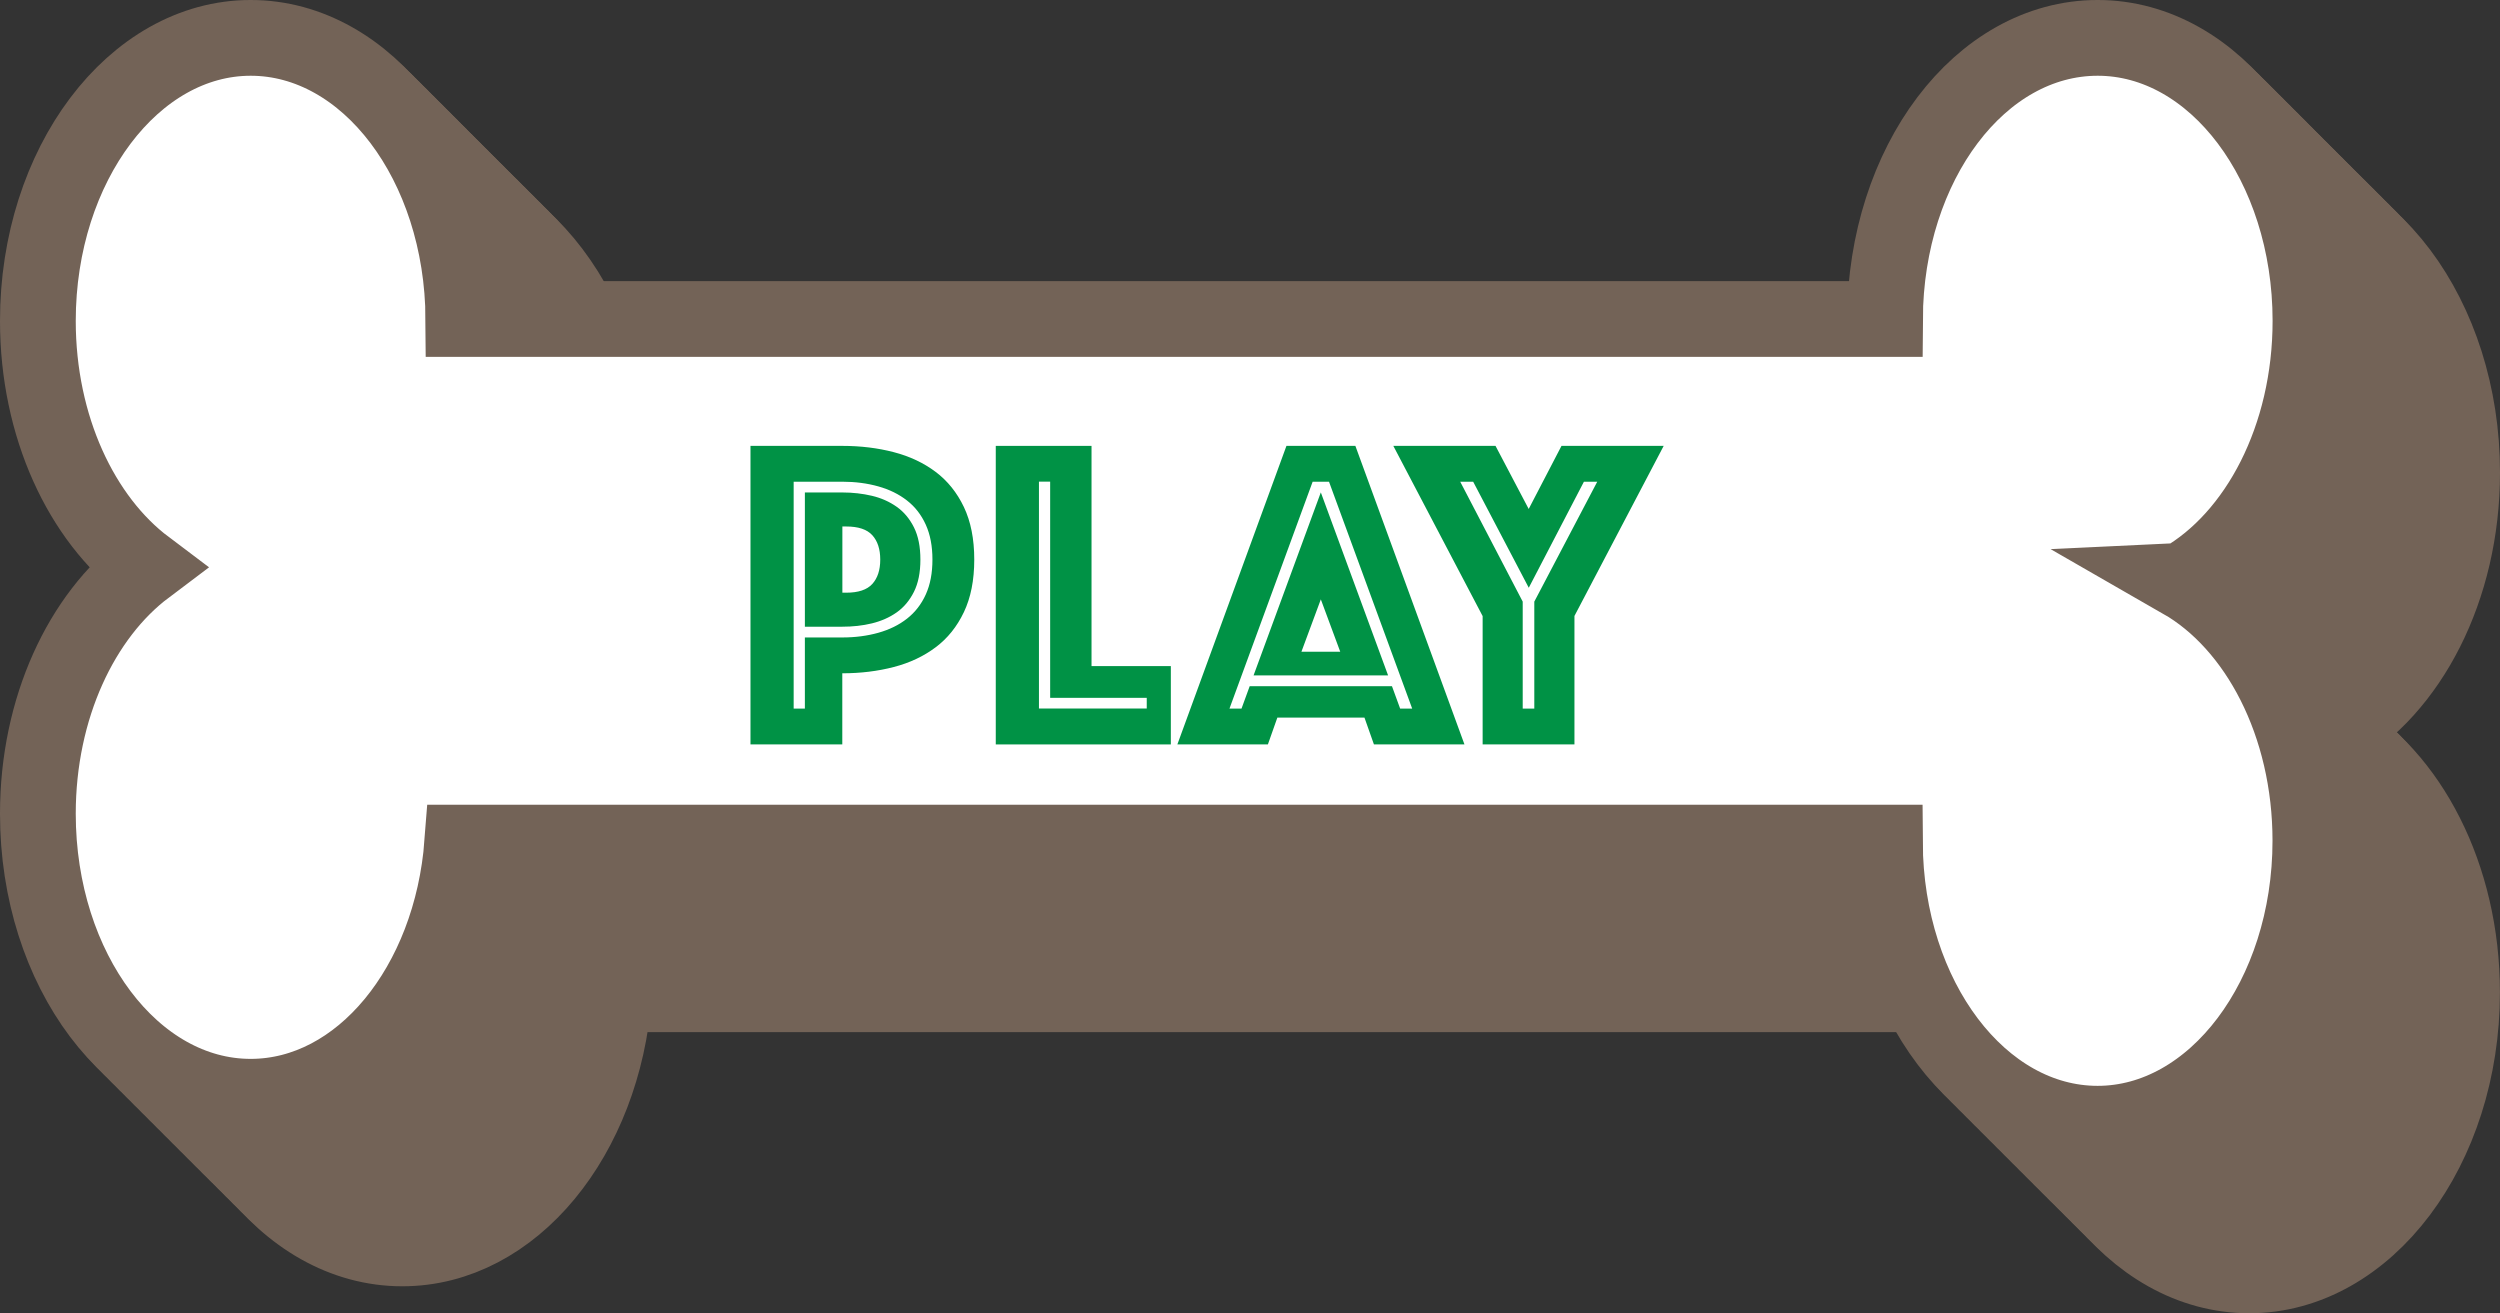<?xml version="1.0" encoding="UTF-8"?><svg id="Layer_2" xmlns="http://www.w3.org/2000/svg" width="330.02" height="173.35" viewBox="0 0 330.02 173.35"><rect x="0" y="0" width="330.02" height="173.35" fill="#333333" stroke="none"/><defs><style>.cls-1{fill:none;stroke:#736357;stroke-miterlimit:10;stroke-width:10px;}.cls-2{fill:#fff;}.cls-2,.cls-3{stroke-width:0px;}.cls-3{fill:#009245;}</style></defs><g id="Forgrund"><path class="cls-2" d="m308.05,96.69c9.98-5.73,16.97-18.93,16.97-34.31,0-20.63-12.58-37.36-28.09-37.36s-27.98,16.59-28.08,37.11H81.19c-.1-20.52-12.64-37.11-28.08-37.11s-28.09,16.73-28.09,37.36c0,13.96,5.76,26.12,14.28,32.53-8.52,6.41-14.28,18.57-14.28,32.53,0,20.63,12.58,37.36,28.09,37.36,14.55,0,26.51-14.7,27.94-33.55h187.79c.1,20.52,12.64,37.11,28.08,37.11s28.09-16.73,28.09-37.36c0-15.38-6.99-28.58-16.97-34.31Z"/><path class="cls-1" d="m308.05,96.69c9.98-5.73,16.97-18.93,16.97-34.31,0-20.63-12.58-37.36-28.09-37.36s-27.98,16.59-28.08,37.11H81.19c-.1-20.52-12.64-37.11-28.08-37.11s-28.09,16.73-28.09,37.36c0,13.96,5.76,26.12,14.28,32.53-8.52,6.41-14.28,18.57-14.28,32.53,0,20.63,12.58,37.36,28.09,37.36,14.55,0,26.51-14.7,27.94-33.55h187.79c.1,20.52,12.64,37.11,28.08,37.11s28.09-16.73,28.09-37.36c0-15.38-6.99-28.58-16.97-34.31Z"/><path class="cls-2" d="m307.05,95.68c9.98-5.73,16.97-18.93,16.97-34.31,0-20.63-12.58-37.36-28.09-37.36s-27.98,16.59-28.08,37.11H80.19c-.1-20.52-12.64-37.11-28.08-37.11s-28.09,16.73-28.09,37.36c0,13.96,5.76,26.12,14.28,32.53-8.52,6.41-14.28,18.57-14.28,32.53,0,20.63,12.58,37.36,28.09,37.36,14.55,0,26.51-14.7,27.94-33.55h187.79c.1,20.52,12.64,37.11,28.08,37.11s28.09-16.73,28.09-37.36c0-15.38-6.99-28.58-16.97-34.31Z"/><path class="cls-1" d="m307.05,95.68c9.98-5.73,16.97-18.93,16.97-34.31,0-20.63-12.58-37.36-28.09-37.36s-27.98,16.59-28.08,37.11H80.19c-.1-20.52-12.64-37.11-28.08-37.11s-28.09,16.73-28.09,37.36c0,13.96,5.76,26.12,14.28,32.53-8.52,6.41-14.28,18.57-14.28,32.53,0,20.63,12.58,37.36,28.09,37.36,14.55,0,26.51-14.7,27.94-33.55h187.79c.1,20.52,12.64,37.11,28.08,37.11s28.09-16.73,28.09-37.36c0-15.38-6.99-28.58-16.97-34.31Z"/><path class="cls-2" d="m306.05,94.68c9.98-5.73,16.97-18.93,16.97-34.31,0-20.63-12.58-37.36-28.09-37.36s-27.98,16.59-28.08,37.11H79.19c-.1-20.52-12.64-37.11-28.08-37.11s-28.09,16.73-28.09,37.36c0,13.96,5.76,26.12,14.28,32.53-8.52,6.41-14.28,18.57-14.28,32.53,0,20.63,12.58,37.36,28.09,37.36,14.55,0,26.51-14.7,27.94-33.55h187.79c.1,20.52,12.64,37.11,28.08,37.11s28.09-16.73,28.09-37.36c0-15.38-6.99-28.58-16.97-34.31Z"/><path class="cls-1" d="m306.05,94.68c9.98-5.73,16.97-18.93,16.97-34.31,0-20.63-12.58-37.36-28.09-37.36s-27.98,16.59-28.08,37.11H79.19c-.1-20.52-12.64-37.11-28.08-37.11s-28.09,16.73-28.09,37.36c0,13.96,5.76,26.12,14.28,32.53-8.52,6.41-14.28,18.57-14.28,32.53,0,20.63,12.58,37.36,28.09,37.36,14.55,0,26.51-14.7,27.94-33.55h187.79c.1,20.52,12.64,37.11,28.08,37.11s28.09-16.73,28.09-37.36c0-15.38-6.99-28.58-16.97-34.31Z"/><path class="cls-2" d="m305.05,93.68c9.98-5.73,16.97-18.93,16.97-34.31,0-20.63-12.58-37.36-28.09-37.36s-27.98,16.59-28.08,37.11H78.19c-.1-20.52-12.64-37.11-28.08-37.11s-28.09,16.73-28.09,37.36c0,13.96,5.76,26.12,14.28,32.53-8.52,6.41-14.28,18.57-14.28,32.53,0,20.63,12.58,37.36,28.09,37.36,14.55,0,26.51-14.7,27.94-33.55h187.79c.1,20.52,12.64,37.11,28.08,37.11s28.09-16.73,28.09-37.36c0-15.38-6.99-28.58-16.97-34.31Z"/><path class="cls-1" d="m305.05,93.68c9.98-5.73,16.97-18.93,16.97-34.31,0-20.63-12.58-37.36-28.09-37.36s-27.98,16.59-28.08,37.11H78.19c-.1-20.52-12.64-37.11-28.08-37.11s-28.09,16.73-28.09,37.36c0,13.96,5.76,26.12,14.28,32.53-8.52,6.41-14.28,18.57-14.28,32.53,0,20.63,12.58,37.36,28.09,37.36,14.55,0,26.51-14.7,27.94-33.55h187.79c.1,20.52,12.64,37.11,28.08,37.11s28.09-16.73,28.09-37.36c0-15.38-6.99-28.58-16.97-34.31Z"/><path class="cls-2" d="m304.05,92.68c9.98-5.73,16.97-18.93,16.97-34.31,0-20.63-12.58-37.36-28.09-37.36s-27.98,16.59-28.08,37.11H77.19c-.1-20.52-12.64-37.11-28.08-37.11s-28.09,16.73-28.09,37.36c0,13.96,5.76,26.12,14.28,32.53-8.52,6.41-14.28,18.57-14.28,32.53,0,20.63,12.58,37.36,28.09,37.36,14.55,0,26.51-14.7,27.94-33.55h187.79c.1,20.52,12.64,37.11,28.08,37.11s28.09-16.73,28.09-37.36c0-15.38-6.99-28.58-16.97-34.31Z"/><path class="cls-1" d="m304.05,92.68c9.98-5.73,16.97-18.93,16.97-34.31,0-20.63-12.58-37.36-28.09-37.36s-27.98,16.59-28.08,37.11H77.19c-.1-20.52-12.64-37.11-28.08-37.11s-28.09,16.73-28.09,37.36c0,13.96,5.76,26.12,14.28,32.53-8.52,6.41-14.28,18.57-14.28,32.53,0,20.63,12.58,37.36,28.09,37.36,14.55,0,26.51-14.7,27.94-33.55h187.79c.1,20.52,12.64,37.11,28.08,37.11s28.09-16.73,28.09-37.36c0-15.38-6.99-28.58-16.97-34.31Z"/><path class="cls-2" d="m303.05,91.68c9.98-5.73,16.97-18.93,16.97-34.31,0-20.63-12.58-37.36-28.09-37.36s-27.98,16.59-28.08,37.11H76.19c-.1-20.52-12.64-37.11-28.08-37.11s-28.09,16.73-28.09,37.36c0,13.96,5.76,26.12,14.28,32.53-8.52,6.41-14.28,18.57-14.28,32.53,0,20.63,12.58,37.36,28.09,37.36,14.55,0,26.51-14.7,27.94-33.55h187.79c.1,20.52,12.64,37.11,28.08,37.11s28.09-16.73,28.09-37.36c0-15.38-6.99-28.58-16.97-34.31Z"/><path class="cls-1" d="m303.05,91.68c9.98-5.73,16.97-18.93,16.97-34.31,0-20.63-12.58-37.36-28.09-37.36s-27.98,16.59-28.08,37.11H76.19c-.1-20.52-12.64-37.11-28.08-37.11s-28.09,16.73-28.09,37.36c0,13.96,5.76,26.12,14.28,32.53-8.52,6.41-14.28,18.57-14.28,32.53,0,20.63,12.58,37.36,28.09,37.36,14.55,0,26.51-14.7,27.94-33.55h187.79c.1,20.52,12.64,37.11,28.08,37.11s28.09-16.73,28.09-37.36c0-15.38-6.99-28.58-16.97-34.31Z"/><path class="cls-2" d="m302.04,90.68c9.98-5.73,16.97-18.93,16.97-34.31,0-20.63-12.58-37.36-28.09-37.36s-27.98,16.59-28.08,37.11H75.18c-.1-20.52-12.64-37.11-28.08-37.11s-28.09,16.73-28.09,37.36c0,13.96,5.76,26.12,14.28,32.53-8.52,6.41-14.28,18.57-14.28,32.53,0,20.63,12.58,37.36,28.09,37.36,14.55,0,26.51-14.7,27.94-33.55h187.79c.1,20.52,12.64,37.11,28.08,37.11s28.09-16.73,28.09-37.36c0-15.38-6.99-28.58-16.97-34.31Z"/><path class="cls-1" d="m302.04,90.68c9.98-5.73,16.97-18.93,16.97-34.31,0-20.63-12.58-37.36-28.09-37.36s-27.98,16.59-28.08,37.11H75.18c-.1-20.52-12.64-37.11-28.08-37.11s-28.09,16.73-28.09,37.36c0,13.96,5.76,26.12,14.28,32.53-8.52,6.41-14.28,18.57-14.28,32.53,0,20.63,12.58,37.36,28.09,37.36,14.55,0,26.51-14.7,27.94-33.55h187.79c.1,20.52,12.64,37.11,28.08,37.11s28.09-16.73,28.09-37.36c0-15.38-6.99-28.58-16.97-34.31Z"/><path class="cls-2" d="m301.04,89.68c9.98-5.73,16.97-18.93,16.97-34.31,0-20.63-12.58-37.36-28.09-37.36s-27.98,16.59-28.08,37.11H74.18c-.1-20.52-12.64-37.11-28.08-37.11s-28.09,16.73-28.09,37.36c0,13.96,5.76,26.12,14.28,32.53-8.52,6.41-14.28,18.57-14.28,32.53,0,20.63,12.58,37.36,28.09,37.36,14.55,0,26.51-14.7,27.94-33.55h187.79c.1,20.52,12.64,37.11,28.08,37.11s28.09-16.73,28.09-37.36c0-15.38-6.99-28.58-16.97-34.31Z"/><path class="cls-1" d="m301.04,89.68c9.98-5.73,16.97-18.93,16.97-34.31,0-20.63-12.58-37.36-28.09-37.36s-27.98,16.59-28.08,37.11H74.18c-.1-20.52-12.64-37.11-28.08-37.11s-28.09,16.73-28.09,37.36c0,13.96,5.76,26.12,14.28,32.53-8.52,6.41-14.28,18.57-14.28,32.53,0,20.63,12.58,37.36,28.09,37.36,14.55,0,26.51-14.7,27.94-33.55h187.79c.1,20.52,12.64,37.11,28.08,37.11s28.09-16.73,28.09-37.36c0-15.38-6.99-28.58-16.97-34.31Z"/><path class="cls-2" d="m300.04,88.68c9.98-5.73,16.97-18.93,16.97-34.31,0-20.63-12.58-37.36-28.09-37.36s-27.98,16.59-28.08,37.11H73.18c-.1-20.52-12.64-37.11-28.08-37.11s-28.09,16.73-28.09,37.36c0,13.96,5.76,26.12,14.28,32.53-8.52,6.41-14.28,18.57-14.28,32.53,0,20.63,12.58,37.36,28.09,37.36,14.55,0,26.51-14.7,27.94-33.55h187.79c.1,20.52,12.64,37.11,28.08,37.11s28.09-16.73,28.09-37.36c0-15.38-6.99-28.58-16.97-34.31Z"/><path class="cls-1" d="m300.04,88.68c9.98-5.73,16.97-18.93,16.97-34.31,0-20.63-12.58-37.36-28.09-37.36s-27.98,16.59-28.08,37.11H73.18c-.1-20.52-12.64-37.11-28.08-37.11s-28.09,16.73-28.09,37.36c0,13.96,5.76,26.12,14.28,32.53-8.52,6.41-14.28,18.57-14.28,32.53,0,20.63,12.58,37.36,28.09,37.36,14.55,0,26.51-14.7,27.94-33.55h187.79c.1,20.52,12.64,37.11,28.08,37.11s28.09-16.73,28.09-37.36c0-15.38-6.99-28.58-16.97-34.31Z"/><path class="cls-2" d="m299.04,87.68c9.98-5.73,16.97-18.93,16.97-34.31,0-20.63-12.58-37.36-28.09-37.36s-27.98,16.59-28.08,37.11H72.18c-.1-20.52-12.64-37.11-28.08-37.11s-28.09,16.73-28.09,37.36c0,13.96,5.76,26.12,14.28,32.53-8.52,6.41-14.28,18.57-14.28,32.53,0,20.63,12.58,37.36,28.09,37.36,14.55,0,26.51-14.7,27.94-33.55h187.79c.1,20.52,12.64,37.11,28.08,37.11s28.09-16.73,28.09-37.36c0-15.38-6.99-28.58-16.97-34.31Z"/><path class="cls-1" d="m299.04,87.68c9.98-5.73,16.97-18.93,16.97-34.31,0-20.63-12.58-37.36-28.09-37.36s-27.98,16.59-28.08,37.11H72.18c-.1-20.52-12.64-37.11-28.08-37.11s-28.09,16.73-28.09,37.36c0,13.96,5.76,26.12,14.28,32.53-8.52,6.41-14.28,18.57-14.28,32.53,0,20.63,12.58,37.36,28.09,37.36,14.55,0,26.51-14.7,27.94-33.55h187.79c.1,20.52,12.64,37.11,28.08,37.11s28.09-16.73,28.09-37.36c0-15.38-6.99-28.58-16.97-34.31Z"/><path class="cls-2" d="m298.04,86.68c9.98-5.73,16.97-18.93,16.97-34.31,0-20.63-12.58-37.36-28.09-37.36s-27.98,16.59-28.08,37.11H71.18c-.1-20.52-12.64-37.11-28.08-37.11S15.01,31.73,15.01,52.37c0,13.96,5.76,26.12,14.28,32.53-8.52,6.41-14.28,18.57-14.28,32.53,0,20.63,12.58,37.36,28.09,37.36,14.55,0,26.51-14.7,27.94-33.55h187.79c.1,20.52,12.64,37.11,28.08,37.11s28.09-16.73,28.09-37.36c0-15.38-6.99-28.58-16.97-34.31Z"/><path class="cls-1" d="m298.04,86.68c9.98-5.73,16.97-18.93,16.97-34.31,0-20.63-12.58-37.36-28.09-37.36s-27.98,16.59-28.08,37.11H71.18c-.1-20.52-12.64-37.11-28.08-37.11S15.01,31.73,15.01,52.37c0,13.96,5.76,26.12,14.28,32.53-8.52,6.41-14.28,18.57-14.28,32.53,0,20.63,12.58,37.36,28.09,37.36,14.55,0,26.51-14.7,27.94-33.55h187.79c.1,20.52,12.64,37.11,28.08,37.11s28.09-16.73,28.09-37.36c0-15.38-6.99-28.58-16.97-34.31Z"/><path class="cls-2" d="m297.04,85.68c9.98-5.73,16.97-18.93,16.97-34.31,0-20.63-12.58-37.36-28.09-37.36s-27.98,16.59-28.08,37.11H70.18c-.1-20.52-12.64-37.11-28.08-37.11S14.01,30.73,14.01,51.37c0,13.96,5.76,26.12,14.28,32.53-8.52,6.41-14.28,18.57-14.28,32.53,0,20.63,12.58,37.36,28.09,37.36,14.55,0,26.51-14.7,27.94-33.55h187.79c.1,20.52,12.64,37.11,28.08,37.11s28.09-16.73,28.09-37.36c0-15.38-6.99-28.58-16.97-34.31Z"/><path class="cls-1" d="m297.04,85.68c9.98-5.73,16.97-18.93,16.97-34.31,0-20.63-12.58-37.36-28.09-37.36s-27.98,16.59-28.08,37.11H70.18c-.1-20.52-12.64-37.11-28.08-37.11S14.01,30.73,14.01,51.37c0,13.96,5.76,26.12,14.28,32.53-8.52,6.41-14.28,18.57-14.28,32.53,0,20.63,12.58,37.36,28.09,37.36,14.55,0,26.51-14.7,27.94-33.55h187.79c.1,20.52,12.64,37.11,28.08,37.11s28.09-16.73,28.09-37.36c0-15.38-6.99-28.58-16.97-34.31Z"/><path class="cls-2" d="m296.04,84.68c9.98-5.73,16.97-18.93,16.97-34.31,0-20.63-12.58-37.36-28.09-37.36s-27.98,16.59-28.08,37.11H69.18c-.1-20.52-12.64-37.11-28.08-37.11S13.01,29.73,13.01,50.37c0,13.96,5.76,26.12,14.28,32.53-8.52,6.41-14.28,18.57-14.28,32.53,0,20.63,12.58,37.36,28.09,37.36,14.55,0,26.51-14.7,27.94-33.55h187.79c.1,20.52,12.64,37.11,28.08,37.11s28.09-16.73,28.09-37.36c0-15.38-6.99-28.58-16.97-34.31Z"/><path class="cls-1" d="m296.04,84.68c9.98-5.73,16.97-18.93,16.97-34.31,0-20.63-12.58-37.36-28.09-37.36s-27.98,16.59-28.08,37.11H69.18c-.1-20.52-12.64-37.11-28.08-37.11S13.01,29.73,13.01,50.37c0,13.96,5.76,26.12,14.28,32.53-8.52,6.41-14.28,18.57-14.28,32.53,0,20.63,12.58,37.36,28.09,37.36,14.55,0,26.51-14.7,27.94-33.55h187.79c.1,20.52,12.64,37.11,28.08,37.11s28.09-16.73,28.09-37.36c0-15.38-6.99-28.58-16.97-34.31Z"/><path class="cls-2" d="m295.04,83.67c9.98-5.73,16.97-18.93,16.97-34.31,0-20.63-12.58-37.36-28.09-37.36s-27.98,16.59-28.08,37.11H68.18c-.1-20.52-12.64-37.11-28.08-37.11S12.01,28.73,12.01,49.37c0,13.96,5.76,26.12,14.28,32.53-8.52,6.41-14.28,18.57-14.28,32.53,0,20.63,12.58,37.36,28.09,37.36,14.55,0,26.51-14.7,27.94-33.55h187.79c.1,20.52,12.64,37.11,28.08,37.11s28.09-16.73,28.09-37.36c0-15.38-6.99-28.58-16.97-34.31Z"/><path class="cls-1" d="m295.04,83.67c9.98-5.73,16.97-18.93,16.97-34.31,0-20.63-12.58-37.36-28.09-37.36s-27.98,16.59-28.08,37.11H68.18c-.1-20.52-12.64-37.11-28.08-37.11S12.01,28.73,12.01,49.37c0,13.96,5.76,26.12,14.28,32.53-8.52,6.41-14.28,18.57-14.28,32.53,0,20.63,12.58,37.36,28.09,37.36,14.55,0,26.51-14.7,27.94-33.55h187.79c.1,20.52,12.64,37.11,28.08,37.11s28.09-16.73,28.09-37.36c0-15.38-6.99-28.58-16.97-34.31Z"/><path class="cls-2" d="m294.04,82.67c9.98-5.73,16.97-18.93,16.97-34.31,0-20.63-12.58-37.36-28.09-37.36s-27.98,16.59-28.08,37.11H67.18c-.1-20.52-12.64-37.11-28.08-37.11S11,27.73,11,48.36c0,13.96,5.76,26.12,14.28,32.53-8.52,6.41-14.28,18.57-14.28,32.53,0,20.63,12.58,37.36,28.09,37.36,14.55,0,26.51-14.7,27.94-33.55h187.79c.1,20.52,12.64,37.11,28.08,37.11s28.09-16.73,28.09-37.36c0-15.38-6.99-28.58-16.97-34.31Z"/><path class="cls-1" d="m294.04,82.67c9.98-5.73,16.97-18.93,16.97-34.31,0-20.63-12.58-37.36-28.09-37.36s-27.98,16.59-28.08,37.11H67.18c-.1-20.52-12.64-37.11-28.08-37.11S11,27.73,11,48.36c0,13.96,5.76,26.12,14.28,32.53-8.52,6.41-14.28,18.57-14.28,32.53,0,20.63,12.58,37.36,28.09,37.36,14.55,0,26.51-14.7,27.94-33.55h187.79c.1,20.52,12.64,37.11,28.08,37.11s28.09-16.73,28.09-37.36c0-15.38-6.99-28.58-16.97-34.31Z"/><path class="cls-2" d="m293.04,81.67c9.98-5.73,16.97-18.93,16.97-34.31,0-20.63-12.58-37.36-28.09-37.36s-27.98,16.59-28.08,37.11H66.18c-.1-20.52-12.64-37.11-28.08-37.11S10,26.73,10,47.36c0,13.96,5.76,26.12,14.28,32.53-8.52,6.41-14.28,18.57-14.28,32.53,0,20.63,12.58,37.36,28.09,37.36,14.55,0,26.51-14.7,27.94-33.55h187.79c.1,20.52,12.64,37.11,28.08,37.11s28.09-16.73,28.09-37.36c0-15.38-6.99-28.58-16.97-34.31Z"/><path class="cls-1" d="m293.04,81.67c9.98-5.73,16.97-18.93,16.97-34.31,0-20.63-12.58-37.36-28.09-37.36s-27.98,16.59-28.08,37.11H66.18c-.1-20.52-12.64-37.11-28.08-37.11S10,26.73,10,47.36c0,13.96,5.76,26.12,14.28,32.53-8.52,6.41-14.28,18.57-14.28,32.53,0,20.63,12.58,37.36,28.09,37.36,14.55,0,26.51-14.7,27.94-33.55h187.79c.1,20.52,12.64,37.11,28.08,37.11s28.09-16.73,28.09-37.36c0-15.38-6.99-28.58-16.97-34.31Z"/><path class="cls-2" d="m292.04,80.67c9.98-5.73,16.97-18.93,16.97-34.31,0-20.63-12.58-37.36-28.09-37.36s-27.98,16.59-28.08,37.11H65.18c-.1-20.52-12.64-37.11-28.08-37.11S9,25.73,9,46.36c0,13.96,5.76,26.12,14.28,32.53-8.52,6.41-14.28,18.57-14.28,32.53,0,20.63,12.58,37.36,28.09,37.36,14.55,0,26.51-14.7,27.94-33.55h187.79c.1,20.52,12.64,37.11,28.08,37.11s28.09-16.73,28.09-37.36c0-15.38-6.99-28.58-16.97-34.31Z"/><path class="cls-1" d="m292.04,80.67c9.98-5.73,16.97-18.93,16.97-34.31,0-20.63-12.58-37.36-28.09-37.36s-27.98,16.59-28.08,37.11H65.18c-.1-20.52-12.64-37.11-28.08-37.11S9,25.73,9,46.36c0,13.96,5.76,26.12,14.28,32.53-8.52,6.41-14.28,18.57-14.28,32.53,0,20.63,12.58,37.36,28.09,37.36,14.55,0,26.51-14.7,27.94-33.55h187.79c.1,20.52,12.64,37.11,28.08,37.11s28.09-16.73,28.09-37.36c0-15.38-6.99-28.58-16.97-34.31Z"/><path class="cls-2" d="m291.04,79.67c9.98-5.73,16.97-18.93,16.97-34.31,0-20.63-12.58-37.36-28.09-37.36s-27.98,16.59-28.08,37.11H64.18c-.1-20.52-12.64-37.11-28.08-37.11S8,24.73,8,45.36c0,13.96,5.76,26.12,14.28,32.53-8.52,6.41-14.28,18.57-14.28,32.53,0,20.63,12.58,37.36,28.09,37.36,14.55,0,26.51-14.7,27.94-33.55h187.79c.1,20.52,12.64,37.11,28.08,37.11s28.09-16.73,28.09-37.36c0-15.38-6.99-28.58-16.97-34.31Z"/><path class="cls-1" d="m291.04,79.67c9.98-5.73,16.97-18.93,16.97-34.31,0-20.63-12.58-37.36-28.09-37.36s-27.98,16.59-28.08,37.11H64.18c-.1-20.52-12.64-37.11-28.08-37.11S8,24.73,8,45.36c0,13.96,5.76,26.12,14.28,32.53-8.52,6.41-14.28,18.57-14.28,32.53,0,20.63,12.58,37.36,28.09,37.36,14.55,0,26.51-14.7,27.94-33.55h187.79c.1,20.52,12.64,37.11,28.08,37.11s28.09-16.73,28.09-37.36c0-15.38-6.99-28.58-16.97-34.31Z"/><path class="cls-2" d="m290.04,78.67c9.98-5.73,16.97-18.93,16.97-34.31,0-20.63-12.58-37.36-28.09-37.36s-27.98,16.59-28.08,37.11H63.18c-.1-20.52-12.64-37.11-28.08-37.11S7,23.73,7,44.36c0,13.96,5.76,26.12,14.28,32.53-8.52,6.41-14.28,18.57-14.28,32.53,0,20.63,12.58,37.36,28.09,37.36,14.55,0,26.51-14.7,27.94-33.55h187.79c.1,20.52,12.64,37.11,28.08,37.11s28.09-16.73,28.09-37.36c0-15.38-6.99-28.58-16.97-34.31Z"/><path class="cls-1" d="m290.04,78.67c9.98-5.73,16.97-18.93,16.97-34.31,0-20.63-12.58-37.36-28.09-37.36s-27.98,16.59-28.08,37.11H63.18c-.1-20.52-12.64-37.11-28.08-37.11S7,23.73,7,44.36c0,13.96,5.76,26.12,14.28,32.53-8.52,6.41-14.28,18.57-14.28,32.53,0,20.63,12.58,37.36,28.09,37.36,14.55,0,26.51-14.7,27.94-33.55h187.79c.1,20.52,12.64,37.11,28.08,37.11s28.09-16.73,28.09-37.36c0-15.38-6.99-28.58-16.97-34.31Z"/><path class="cls-2" d="m289.03,77.67c9.98-5.73,16.97-18.93,16.97-34.31,0-20.63-12.58-37.36-28.09-37.36s-27.98,16.59-28.08,37.11H62.17c-.1-20.52-12.64-37.11-28.08-37.11S6,22.73,6,43.36c0,13.96,5.76,26.12,14.28,32.53-8.52,6.41-14.28,18.57-14.28,32.53,0,20.63,12.58,37.36,28.09,37.36,14.55,0,26.51-14.7,27.94-33.55h187.79c.1,20.52,12.64,37.11,28.08,37.11s28.09-16.73,28.09-37.36c0-15.38-6.99-28.58-16.97-34.31Z"/><path class="cls-1" d="m289.03,77.67c9.98-5.73,16.97-18.93,16.97-34.31,0-20.63-12.58-37.36-28.09-37.36s-27.98,16.59-28.08,37.11H62.17c-.1-20.52-12.64-37.11-28.08-37.11S6,22.73,6,43.36c0,13.96,5.76,26.12,14.28,32.53-8.52,6.41-14.28,18.57-14.28,32.53,0,20.63,12.58,37.36,28.09,37.36,14.55,0,26.51-14.7,27.94-33.55h187.79c.1,20.52,12.64,37.11,28.08,37.11s28.09-16.73,28.09-37.36c0-15.38-6.99-28.58-16.97-34.31Z"/><path class="cls-2" d="m288.03,76.67c9.98-5.73,16.97-18.93,16.97-34.31,0-20.63-12.58-37.36-28.09-37.36s-27.98,16.59-28.08,37.11H61.17c-.1-20.52-12.64-37.11-28.08-37.11S5,21.73,5,42.36c0,13.96,5.76,26.12,14.28,32.53-8.52,6.41-14.28,18.57-14.28,32.53,0,20.63,12.58,37.36,28.09,37.36,14.55,0,26.51-14.7,27.94-33.55h187.79c.1,20.52,12.64,37.11,28.08,37.11s28.09-16.73,28.09-37.36c0-15.38-6.99-28.58-16.97-34.31Z"/><path class="cls-1" d="m288.03,76.67c9.98-5.73,16.97-18.93,16.97-34.31,0-20.63-12.58-37.36-28.09-37.36s-27.98,16.59-28.08,37.11H61.17c-.1-20.52-12.64-37.11-28.08-37.11S5,21.73,5,42.36c0,13.96,5.76,26.12,14.28,32.53-8.52,6.41-14.28,18.57-14.28,32.53,0,20.63,12.58,37.36,28.09,37.36,14.55,0,26.51-14.7,27.94-33.55h187.79c.1,20.52,12.64,37.11,28.08,37.11s28.09-16.73,28.09-37.36c0-15.38-6.99-28.58-16.97-34.31Z"/><path class="cls-3" d="m128.61,73.87c0,2.72-.46,5.03-1.37,6.94-.91,1.91-2.15,3.46-3.73,4.64-1.57,1.18-3.41,2.05-5.52,2.6-2.11.55-4.37.83-6.8.83v9.39h-12.12v-39.41h12.12c2.43,0,4.7.28,6.8.83,2.11.55,3.95,1.42,5.52,2.6,1.57,1.18,2.82,2.73,3.73,4.64.91,1.91,1.37,4.22,1.37,6.94Zm-5.52,0c0-1.77-.29-3.31-.88-4.61-.59-1.3-1.41-2.36-2.48-3.19-1.06-.83-2.32-1.45-3.78-1.86-1.46-.41-3.04-.62-4.75-.62h-6.43v29.95h1.48v-9.39h4.95c1.71,0,3.29-.21,4.75-.62,1.46-.41,2.72-1.03,3.78-1.86,1.06-.83,1.89-1.89,2.48-3.19.59-1.3.88-2.83.88-4.61Zm-1.59,0c0,1.69-.28,3.11-.85,4.25-.57,1.14-1.33,2.05-2.28,2.72-.95.67-2.04,1.15-3.27,1.45-1.23.3-2.53.44-3.9.44h-4.95v-17.72h4.95c1.37,0,2.67.15,3.9.44,1.23.29,2.32.78,3.27,1.45.95.67,1.71,1.58,2.28,2.72.57,1.14.85,2.56.85,4.25Zm-10.3,4.37h.51c1.59,0,2.74-.38,3.44-1.15.7-.77,1.05-1.84,1.05-3.22s-.35-2.45-1.05-3.22c-.7-.77-1.85-1.15-3.44-1.15h-.51v8.74Z"/><path class="cls-3" d="m131.46,58.86h12.63v29.07h10.47v10.34h-23.11v-39.41Zm19.92,34.68v-1.42h-12.75v-28.54h-1.48v29.95h14.23Z"/><path class="cls-3" d="m169.81,58.86h9.11l14.4,39.41h-11.95l-1.25-3.54h-11.5l-1.25,3.54h-11.95l14.4-39.41Zm-5.92,34.68l1.08-2.96h18.78l1.08,2.96h1.59l-10.98-29.95h-2.16l-10.98,29.95h1.59Zm10.47-28.54l8.88,24.16h-17.76l8.88-24.16Zm2.56,21.03l-2.56-6.91-2.56,6.91h5.12Z"/><path class="cls-3" d="m195.71,81.31l-11.78-22.45h13.49l4.38,8.33,4.33-8.33h13.49l-11.78,22.45v16.96h-12.12v-16.96Zm6.83,12.23v-14.12l8.31-15.83h-1.76l-7.28,14-7.34-14h-1.71l8.25,15.83v14.12h1.54Z"/></g></svg>